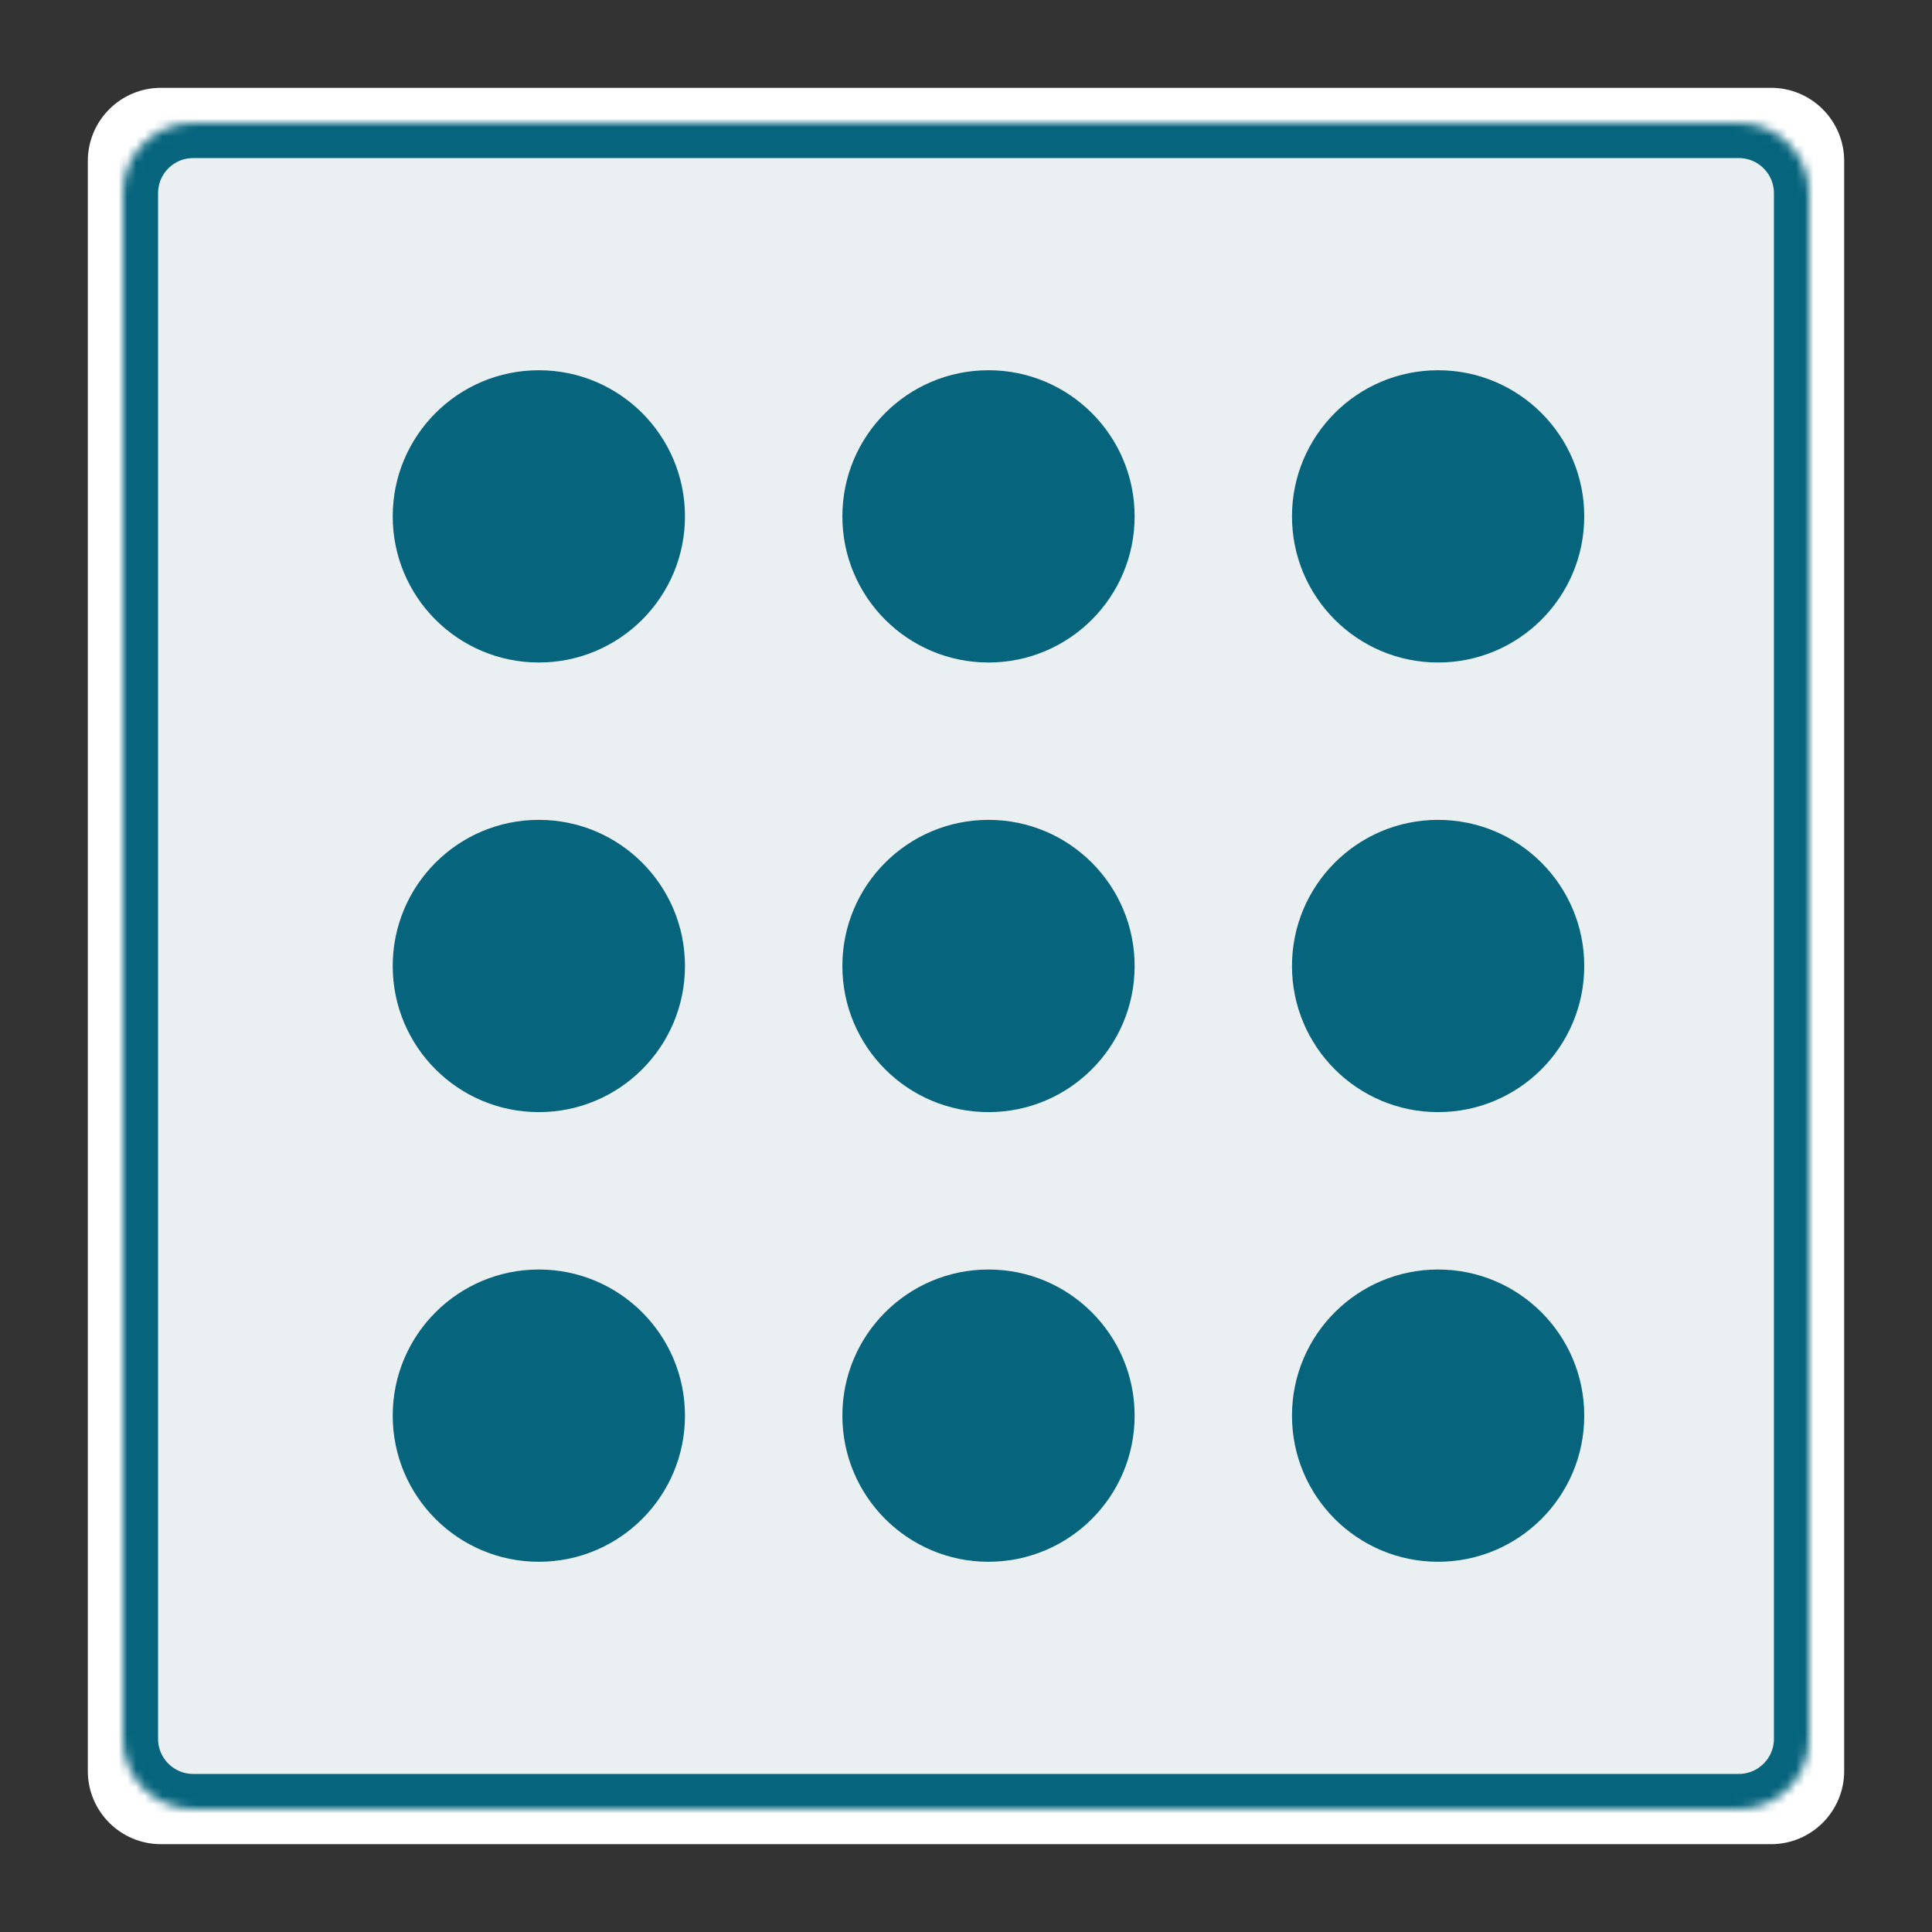 <svg width="220" height="220" viewBox="0 0 220 220" fill="none" xmlns="http://www.w3.org/2000/svg">
<rect x="0" y="0" width="220" height="220" fill="#333333" stroke="none"/>
<path d="M201.667 10H18.333C13.731 10 10 13.731 10 18.333V201.667C10 206.269 13.731 210 18.333 210H201.667C206.269 210 210 206.269 210 201.667V18.333C210 13.731 206.269 10 201.667 10Z" fill="white"/>
<mask id="path-2-inside-1_4697_36873" fill="white">
<path d="M198 14H22C17.582 14 14 17.582 14 22V198C14 202.418 17.582 206 22 206H198C202.418 206 206 202.418 206 198V22C206 17.582 202.418 14 198 14Z"/>
</mask>
<path d="M198 14H22C17.582 14 14 17.582 14 22V198C14 202.418 17.582 206 22 206H198C202.418 206 206 202.418 206 198V22C206 17.582 202.418 14 198 14Z" fill="#EAEFF1" stroke="#06647D" stroke-width="8" stroke-miterlimit="10" mask="url(#path-2-inside-1_4697_36873)"/>
<path d="M61.359 177.841C70.549 177.841 77.999 170.391 77.999 161.201C77.999 152.011 70.549 144.561 61.359 144.561C52.169 144.561 44.719 152.011 44.719 161.201C44.719 170.391 52.169 177.841 61.359 177.841Z" fill="#06647D"/>
<path d="M112.562 177.841C121.752 177.841 129.202 170.391 129.202 161.201C129.202 152.011 121.752 144.561 112.562 144.561C103.372 144.561 95.922 152.011 95.922 161.201C95.922 170.391 103.372 177.841 112.562 177.841Z" fill="#06647D"/>
<path d="M61.359 126.639C70.549 126.639 77.999 119.189 77.999 109.999C77.999 100.809 70.549 93.359 61.359 93.359C52.169 93.359 44.719 100.809 44.719 109.999C44.719 119.189 52.169 126.639 61.359 126.639Z" fill="#06647D"/>
<path d="M112.562 126.639C121.752 126.639 129.202 119.189 129.202 109.999C129.202 100.809 121.752 93.359 112.562 93.359C103.372 93.359 95.922 100.809 95.922 109.999C95.922 119.189 103.372 126.639 112.562 126.639Z" fill="#06647D"/>
<path d="M163.761 126.639C172.951 126.639 180.401 119.189 180.401 109.999C180.401 100.809 172.951 93.359 163.761 93.359C154.571 93.359 147.121 100.809 147.121 109.999C147.121 119.189 154.571 126.639 163.761 126.639Z" fill="#06647D"/>
<path d="M163.761 177.841C172.951 177.841 180.401 170.391 180.401 161.201C180.401 152.011 172.951 144.561 163.761 144.561C154.571 144.561 147.121 152.011 147.121 161.201C147.121 170.391 154.571 177.841 163.761 177.841Z" fill="#06647D"/>
<path d="M163.761 75.44C172.951 75.44 180.401 67.99 180.401 58.8C180.401 49.61 172.951 42.16 163.761 42.16C154.571 42.16 147.121 49.61 147.121 58.8C147.121 67.99 154.571 75.44 163.761 75.44Z" fill="#06647D"/>
<path d="M61.359 75.44C70.549 75.44 77.999 67.99 77.999 58.8C77.999 49.61 70.549 42.16 61.359 42.16C52.169 42.16 44.719 49.61 44.719 58.8C44.719 67.99 52.169 75.44 61.359 75.44Z" fill="#06647D"/>
<path d="M112.562 75.44C121.752 75.44 129.202 67.99 129.202 58.8C129.202 49.61 121.752 42.16 112.562 42.16C103.372 42.16 95.922 49.61 95.922 58.8C95.922 67.99 103.372 75.44 112.562 75.44Z" fill="#06647D"/>
</svg>
